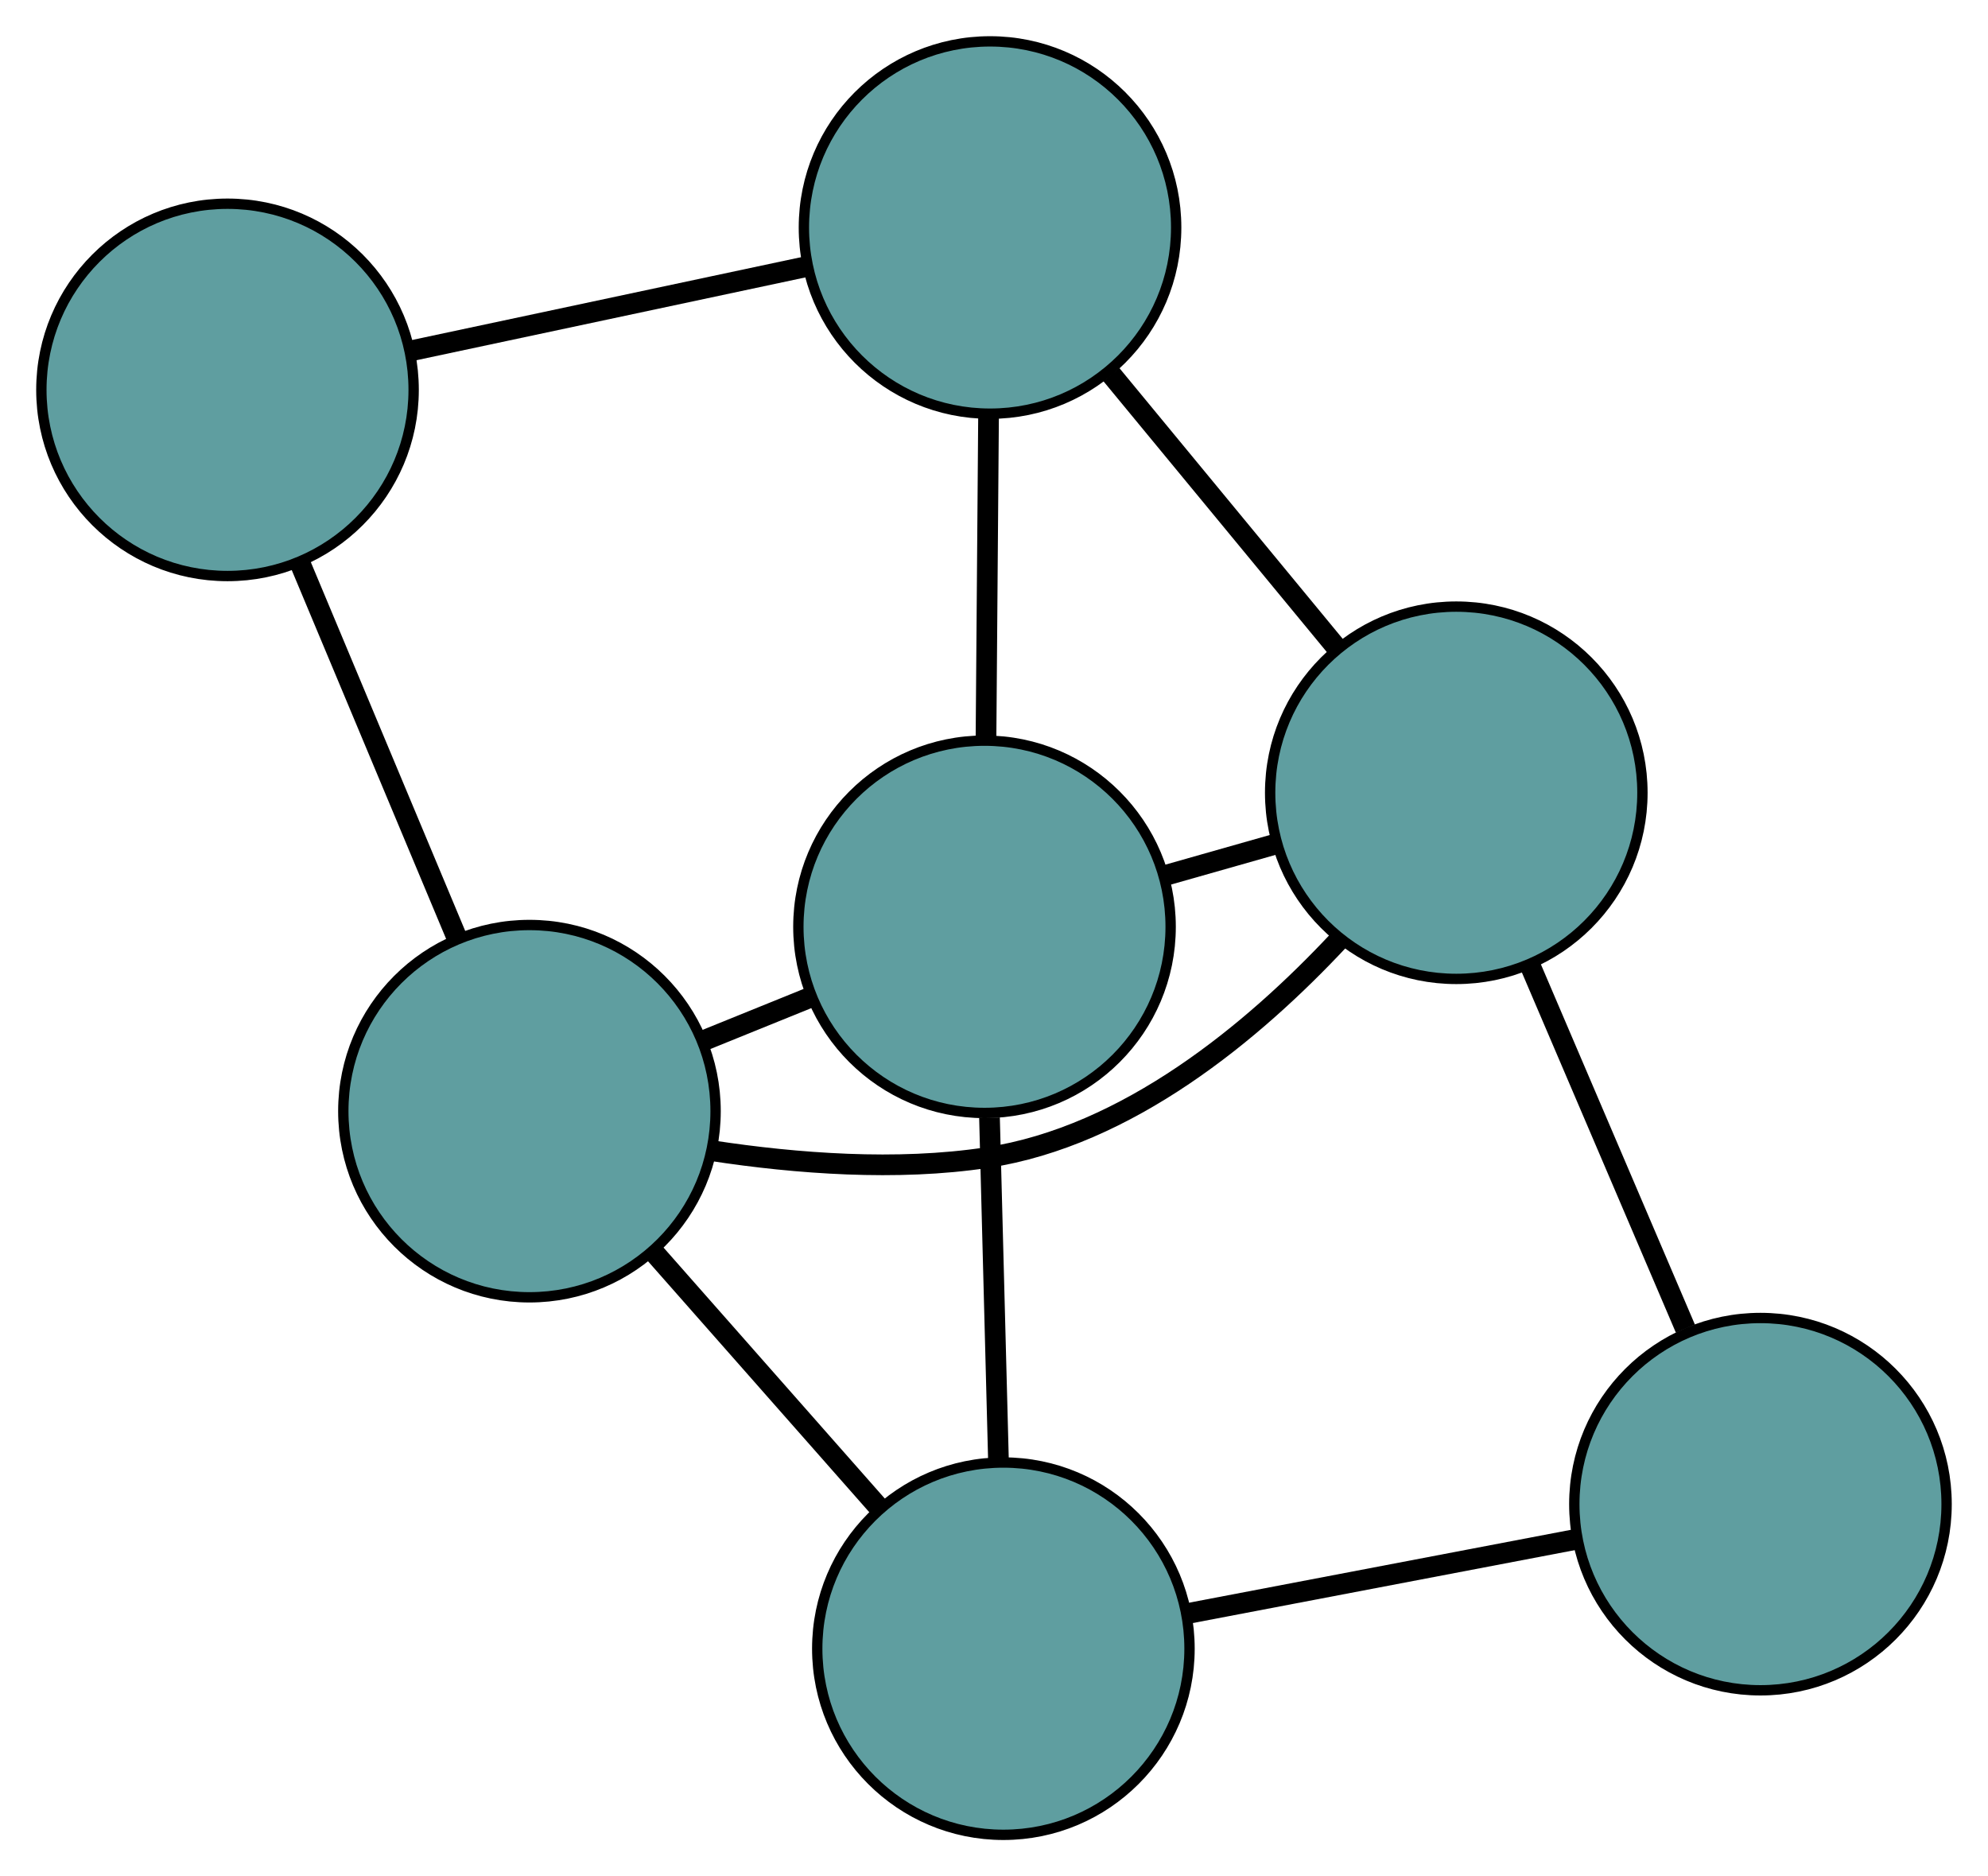 <?xml version="1.0" encoding="UTF-8" standalone="no"?>
<!DOCTYPE svg PUBLIC "-//W3C//DTD SVG 1.1//EN"
 "http://www.w3.org/Graphics/SVG/1.1/DTD/svg11.dtd">
<!-- Generated by graphviz version 2.36.0 (20140111.2315)
 -->
<!-- Title: G Pages: 1 -->
<svg width="100%" height="100%"
 viewBox="0.00 0.00 192.24 181.42" xmlns="http://www.w3.org/2000/svg" xmlns:xlink="http://www.w3.org/1999/xlink">
<g id="graph0" class="graph" transform="scale(1 1) rotate(0) translate(4 177.417)">
<title>G</title>
<!-- 0 -->
<g id="node1" class="node"><title>0</title>
<ellipse fill="cadetblue" stroke="black" cx="136.823" cy="-100.762" rx="18" ry="18"/>
</g>
<!-- 3 -->
<g id="node4" class="node"><title>3</title>
<ellipse fill="cadetblue" stroke="black" cx="91.736" cy="-155.417" rx="18" ry="18"/>
</g>
<!-- 0&#45;&#45;3 -->
<g id="edge1" class="edge"><title>0&#45;&#45;3</title>
<path fill="none" stroke="black" stroke-width="2" d="M125.212,-114.837C118.533,-122.934 110.164,-133.079 103.465,-141.2"/>
</g>
<!-- 4 -->
<g id="node5" class="node"><title>4</title>
<ellipse fill="cadetblue" stroke="black" cx="166.236" cy="-31.975" rx="18" ry="18"/>
</g>
<!-- 0&#45;&#45;4 -->
<g id="edge2" class="edge"><title>0&#45;&#45;4</title>
<path fill="none" stroke="black" stroke-width="2" d="M143.943,-84.111C148.5,-73.455 154.394,-59.669 158.977,-48.951"/>
</g>
<!-- 5 -->
<g id="node6" class="node"><title>5</title>
<ellipse fill="cadetblue" stroke="black" cx="47.198" cy="-69.975" rx="18" ry="18"/>
</g>
<!-- 0&#45;&#45;5 -->
<g id="edge3" class="edge"><title>0&#45;&#45;5</title>
<path fill="none" stroke="black" stroke-width="2" d="M125.458,-86.503C117.171,-77.641 105.042,-67.55 91.423,-65.482 82.725,-64.162 73.003,-64.908 64.895,-66.142"/>
</g>
<!-- 6 -->
<g id="node7" class="node"><title>6</title>
<ellipse fill="cadetblue" stroke="black" cx="91.202" cy="-87.801" rx="18" ry="18"/>
</g>
<!-- 0&#45;&#45;6 -->
<g id="edge4" class="edge"><title>0&#45;&#45;6</title>
<path fill="none" stroke="black" stroke-width="2" d="M119.315,-95.788C115.797,-94.789 112.101,-93.739 108.588,-92.741"/>
</g>
<!-- 1 -->
<g id="node2" class="node"><title>1</title>
<ellipse fill="cadetblue" stroke="black" cx="18" cy="-139.718" rx="18" ry="18"/>
</g>
<!-- 1&#45;&#45;3 -->
<g id="edge5" class="edge"><title>1&#45;&#45;3</title>
<path fill="none" stroke="black" stroke-width="2" d="M35.849,-143.519C47.443,-145.987 62.491,-149.191 74.051,-151.652"/>
</g>
<!-- 1&#45;&#45;5 -->
<g id="edge6" class="edge"><title>1&#45;&#45;5</title>
<path fill="none" stroke="black" stroke-width="2" d="M25.068,-122.835C29.659,-111.87 35.617,-97.636 40.195,-86.702"/>
</g>
<!-- 2 -->
<g id="node3" class="node"><title>2</title>
<ellipse fill="cadetblue" stroke="black" cx="93.027" cy="-18" rx="18" ry="18"/>
</g>
<!-- 2&#45;&#45;4 -->
<g id="edge7" class="edge"><title>2&#45;&#45;4</title>
<path fill="none" stroke="black" stroke-width="2" d="M110.749,-21.383C122.175,-23.564 136.98,-26.39 148.424,-28.574"/>
</g>
<!-- 2&#45;&#45;5 -->
<g id="edge8" class="edge"><title>2&#45;&#45;5</title>
<path fill="none" stroke="black" stroke-width="2" d="M80.986,-31.656C74.303,-39.235 66.013,-48.636 59.318,-56.23"/>
</g>
<!-- 2&#45;&#45;6 -->
<g id="edge9" class="edge"><title>2&#45;&#45;6</title>
<path fill="none" stroke="black" stroke-width="2" d="M92.548,-36.34C92.282,-46.518 91.951,-59.144 91.685,-69.342"/>
</g>
<!-- 3&#45;&#45;6 -->
<g id="edge10" class="edge"><title>3&#45;&#45;6</title>
<path fill="none" stroke="black" stroke-width="2" d="M91.593,-137.297C91.516,-127.596 91.422,-115.68 91.346,-105.971"/>
</g>
<!-- 5&#45;&#45;6 -->
<g id="edge11" class="edge"><title>5&#45;&#45;6</title>
<path fill="none" stroke="black" stroke-width="2" d="M64.085,-76.816C67.478,-78.191 71.043,-79.635 74.433,-81.008"/>
</g>
</g>
</svg>

